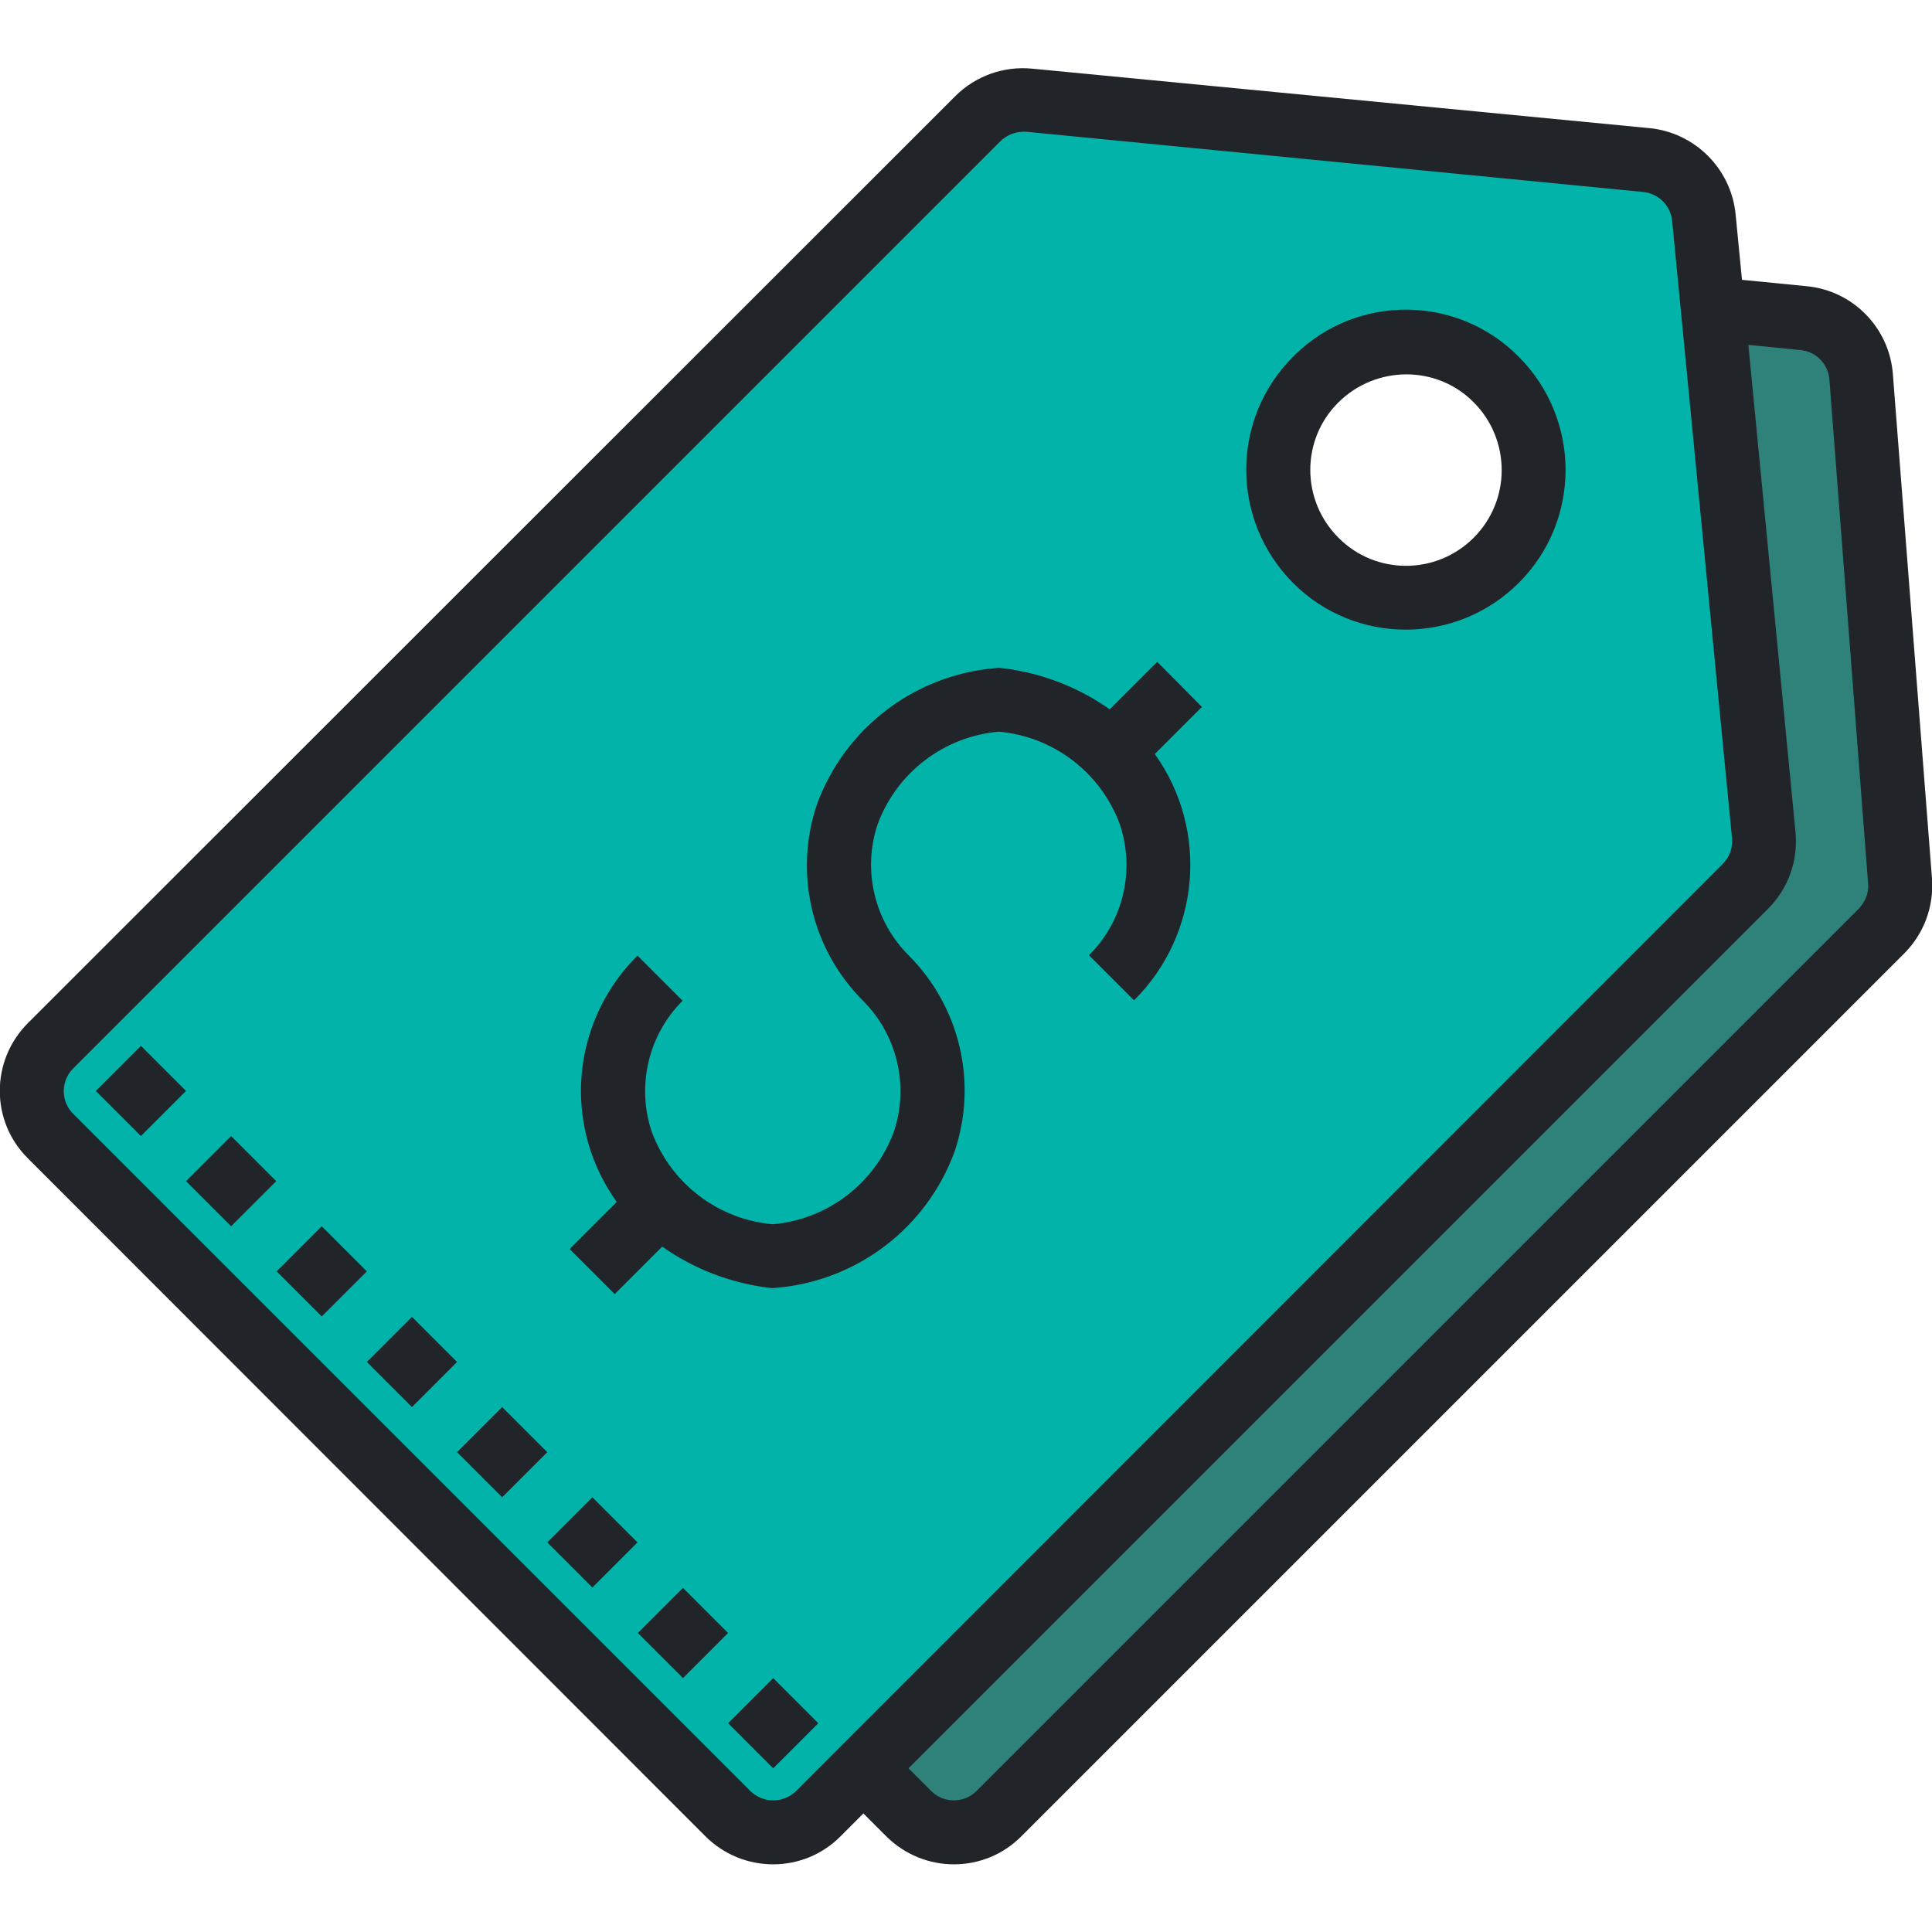 <svg enable-background="new 0 0 484 484" version="1.1" viewBox="0 0 484 484" xml:space="preserve" xmlns="http://www.w3.org/2000/svg">
<path d="m441.9 209.2l-15-154.7c-0.7-7.6-6.8-13.7-14.4-14.4l-154.7-15c-4.8-0.5-9.5 1.2-12.9 4.6l-232.2 232.3c-6.2 6.2-6.2 16.4 0 22.6l169.7 169.7c6.2 6.2 16.4 6.3 22.6 0l11.3-11.3 220.9-220.9c3.4-3.4 5.1-8.1 4.7-12.9zm-412.2 58.4l11.3 11.4-11.3-11.4zm22.6 22.7l11.3 11.3-11.3-11.3zm22.6 22.6l11.3 11.3-11.3-11.3zm22.6 22.6l11.3 11.3-11.3-11.3zm22.7 22.7l11.3 11.3-11.3-11.3zm22.6 22.6l11.3 11.3-11.3-11.3zm5.6-62.2l17-17-17 17zm17 84.8l11.3 11.3-11.3-11.3zm22.6 22.6l11.3 11.3-11.3-11.3zm90.6-181c22.2-22.2 12.8-64.2-28.3-69.7-41.1 5.6-50.5 47.5-28.3 69.7s12.8 64.2-28.3 69.7c-41.1-5.6-50.5-47.5-28.3-69.7-22.2 22.2-12.8 64.2 28.3 69.7 41.1-5.6 50.5-47.5 28.3-69.7s-12.8-64.2 28.3-69.7c41.1 5.5 50.5 47.5 28.3 69.7zm0-56.6l17-17-17 17zm96.2-48.1c-12.5 12.5-32.8 12.5-45.3 0s-12.5-32.8 0-45.3 32.8-12.5 45.3 0c12.5 12.6 12.5 32.8 0 45.3z" fill="#02B3A9"/>
<path d="m458.9 94.5c-0.8-7.6-6.8-13.6-14.4-14.4l-15.4-2.4 12.7 131.5c0.4 4.8-1.3 9.5-4.6 12.9l-219.5 219.5 12.7 12.7c6.2 6.3 16.4 6.3 22.6 0l11.3-11.4 205-204.9c3.4-3.4 5.1-8.1 4.6-12.9l-15-130.6z" fill="#2F827A"/>
<path d="m24 273.3l11.3-11.3 11.3 11.3-11.3 11.3-11.3-11.3zm135.8 135.8l11.3-11.3 11.3 11.3-11.3 11.3-11.3-11.3zm22.6 22.6l11.3-11.3 11.3 11.3-11.3 11.3-11.3-11.3zm141.5-342.3c-15.6 15.6-15.6 40.9 0 56.6s41 15.6 56.6 0 15.6-40.9 0-56.6c-15.4-15.6-40.6-15.8-56.2-0.4-0.1 0.2-0.2 0.3-0.4 0.4zm45.3 45.3c-9.4 9.4-24.6 9.4-33.9 0-9.4-9.4-9.4-24.6 0-33.9s24.6-9.4 33.9 0c4.5 4.5 7 10.6 7 17 0 6.3-2.5 12.4-7 16.9zm-79.3 31.1l-11.9 11.9c-7.9-5.6-17.1-9.1-26.7-10.3l-1.1-0.1-1.1 0.1c-20.1 1.8-37.4 15-44.4 34-5.9 17.3-1.4 36.4 11.5 49.3 8.6 8.6 11.6 21.4 7.7 32.9-4.8 12.9-16.6 21.9-30.3 23.1-13.7-1.2-25.5-10.2-30.3-23.1-3.9-11.5-0.9-24.3 7.7-32.9l-11.3-11.3c-13 12.9-17.5 32-11.6 49.3 1.5 4.4 3.7 8.6 6.4 12.4l-11.8 11.8 11.3 11.3 11.9-11.9c7.9 5.6 17.1 9.1 26.6 10.3l1.1 0.1 1.1-0.1c20.1-1.8 37.4-15 44.4-34 5.9-17.3 1.4-36.4-11.5-49.3-8.6-8.6-11.6-21.4-7.7-32.9 4.8-12.9 16.6-21.9 30.3-23.1 13.7 1.2 25.5 10.2 30.3 23.1 3.9 11.5 1 24.3-7.7 32.9l11.3 11.3c16.6-16.5 18.8-42.7 5.2-61.7l11.8-11.8-11.2-11.3zl-11.9 11.9c-7.9-5.6-17.1-9.1-26.7-10.3l-1.1-0.1-1.1 0.1c-20.1 1.8-37.4 15-44.4 34-5.9 17.3-1.4 36.4 11.5 49.3 8.6 8.6 11.6 21.4 7.7 32.9-4.8 12.9-16.6 21.9-30.3 23.1-13.7-1.2-25.5-10.2-30.3-23.1-3.9-11.5-0.9-24.3 7.7-32.9l-11.3-11.3c-13 12.9-17.5 32-11.6 49.3 1.5 4.4 3.7 8.6 6.4 12.4l-11.8 11.8 11.3 11.3 11.9-11.9c7.9 5.6 17.1 9.1 26.6 10.3l1.1 0.1 1.1-0.1c20.1-1.8 37.4-15 44.4-34 5.9-17.3 1.4-36.4-11.5-49.3-8.6-8.6-11.6-21.4-7.7-32.9 4.8-12.9 16.6-21.9 30.3-23.1 13.7 1.2 25.5 10.2 30.3 23.1 3.9 11.5 1 24.3-7.7 32.9l11.3 11.3c16.6-16.5 18.8-42.7 5.2-61.7l11.8-11.8-11.2-11.3zl-11.9 11.9c-7.9-5.6-17.1-9.1-26.7-10.3l-1.1-0.1-1.1 0.1c-20.1 1.8-37.4 15-44.4 34-5.9 17.3-1.4 36.4 11.5 49.3 8.6 8.6 11.6 21.4 7.7 32.9-4.8 12.9-16.6 21.9-30.3 23.1-13.7-1.2-25.5-10.2-30.3-23.1-3.9-11.5-0.9-24.3 7.7-32.9l-11.3-11.3c-13 12.9-17.5 32-11.6 49.3 1.5 4.4 3.7 8.6 6.4 12.4l-11.8 11.8 11.3 11.3 11.9-11.9c7.9 5.6 17.1 9.1 26.6 10.3l1.1 0.1 1.1-0.1c20.1-1.8 37.4-15 44.4-34 5.9-17.3 1.4-36.4-11.5-49.3-8.6-8.6-11.6-21.4-7.7-32.9 4.8-12.9 16.6-21.9 30.3-23.1 13.7 1.2 25.5 10.2 30.3 23.1 3.9 11.5 1 24.3-7.7 32.9l11.3 11.3c16.6-16.5 18.8-42.7 5.2-61.7l11.8-11.8-11.2-11.3zm-243.3 130.1l11.3-11.3 11.3 11.3-11.3 11.3-11.3-11.3zm22.7 22.6l11.3-11.3 11.3 11.3-11.3 11.3-11.3-11.3zm22.6 22.7l11.3-11.3 11.3 11.3-11.3 11.3-11.3-11.3zm22.6 22.6l11.3-11.3 11.3 11.3-11.3 11.3-11.3-11.3zm22.6 22.6l11.3-11.3 11.3 11.3-11.3 11.3-11.3-11.3zm337.1-292.7c-0.9-11.6-10-20.9-21.6-22l-16.2-1.6-1.6-16.4c-1.1-11.4-10.2-20.5-21.6-21.6l-154.6-14.9c-7.1-0.7-14.2 1.8-19.3 6.9l-232.3 232.2c-9.4 9.4-9.4 24.6 0 33.9l169.7 169.8c9.4 9.4 24.6 9.4 33.9 0l5.7-5.7 5.7 5.7c9.4 9.4 24.6 9.4 33.9 0l221.1-221.1c5-5 7.5-11.8 7-18.8l-9.8-126.4zm-286.2 355l-169.7-169.7c-3.1-3.1-3.1-8.2 0-11.3l232.3-232.3c1.5-1.5 3.5-2.3 5.6-2.4h0.8l154.7 15.1c3.8 0.4 6.8 3.4 7.2 7.2l15 154.7c0.2 2.4-0.6 4.7-2.3 6.4l-232.2 232.3c-3.2 3.1-8.2 3.1-11.4 0 0.1 0 0 0 0 0zm277.7-221.1l-221.1 221.1c-3.1 3.1-8.2 3.1-11.3 0l-5.7-5.7 215.3-215.3c5.1-5.1 7.6-12.1 6.9-19.3l-11.8-122 13.1 1.3c3.9 0.4 6.9 3.5 7.2 7.4l9.7 126.3c0.2 2.2-0.7 4.5-2.3 6.2z" fill="#212529"/>
</svg>

